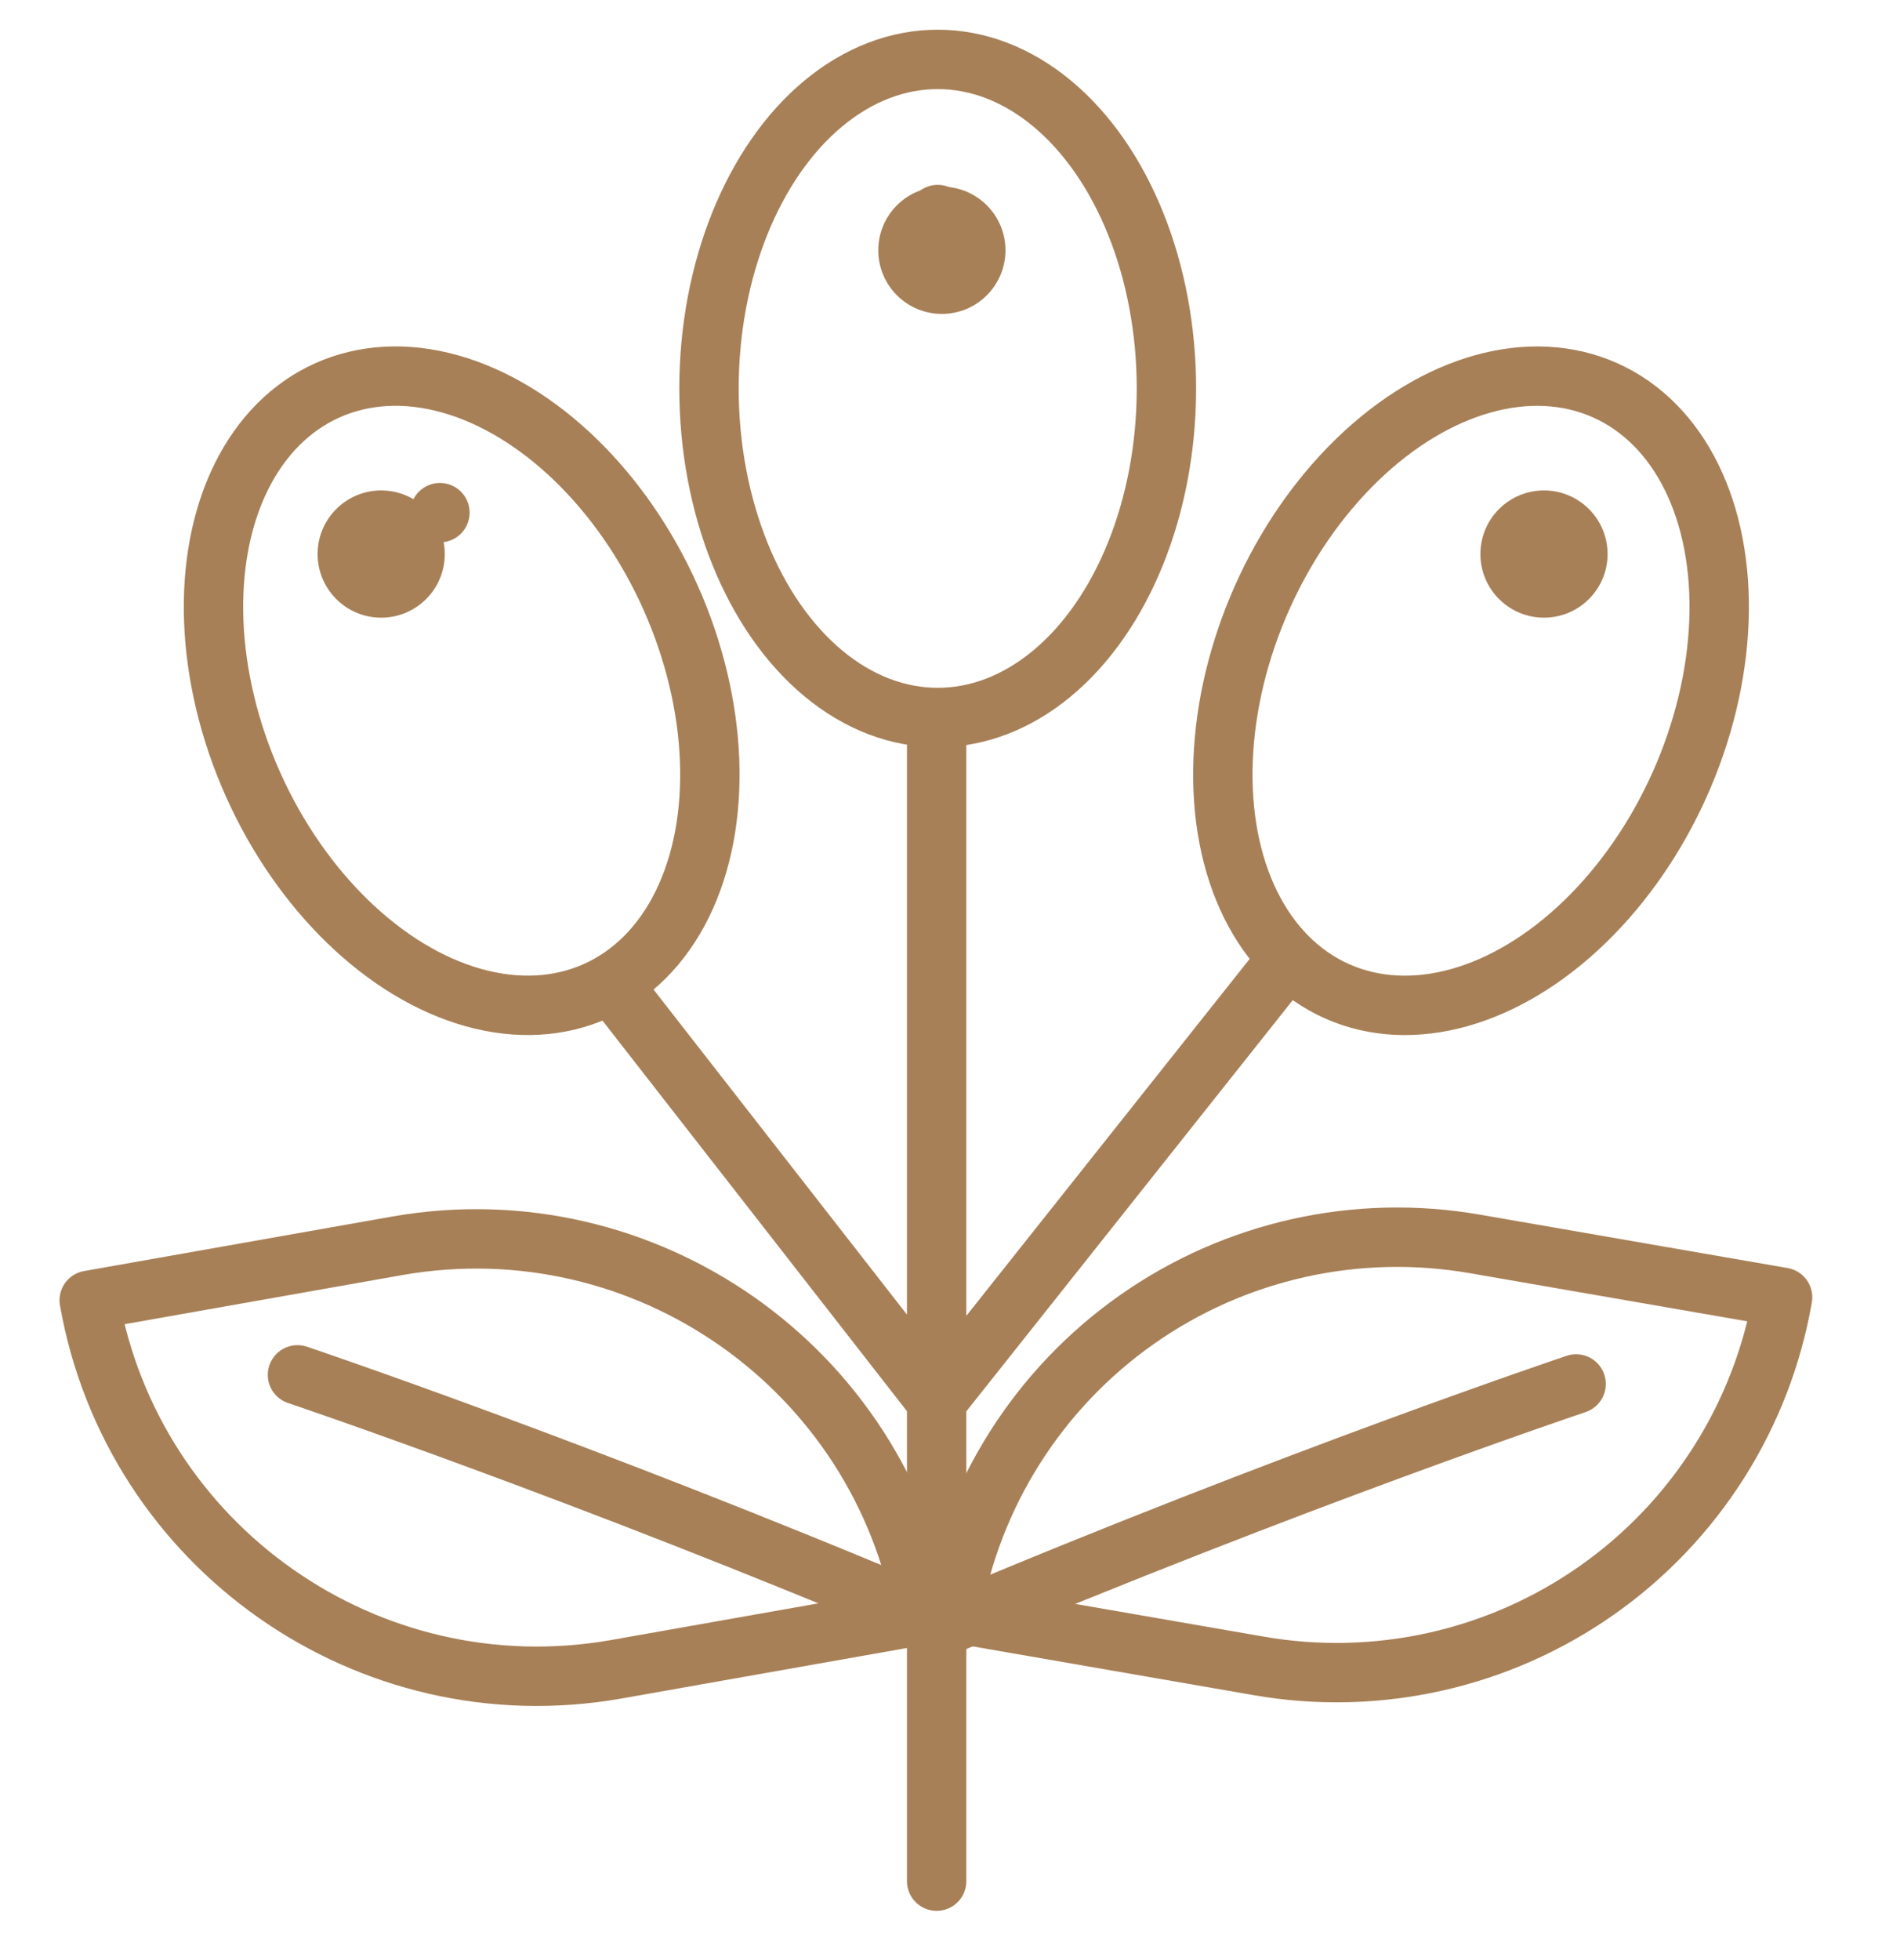 <svg xmlns="http://www.w3.org/2000/svg" width="32" height="33" viewBox="0 0 32 33">
    <g fill="none" fill-rule="evenodd">
        <g>
            <g>
                <g>
                    <path d="M0 0H32V32H0z" transform="translate(-1141 -371) translate(1021 329) translate(120 43)"/>
                    <g transform="translate(-1141 -371) translate(1021 329) translate(120 43) translate(1)">
                        <ellipse cx="14.793" cy="5.54" stroke="#A88057" stroke-linecap="round" stroke-linejoin="round" rx="3.852" ry="5.54"/>
                        <path stroke="#A88057" stroke-linecap="round" stroke-linejoin="round" d="M14.793 2.612L14.793 2.612"/>
                        <ellipse cx="23.776" cy="10.629" stroke="#A88057" stroke-linecap="round" stroke-linejoin="round" rx="5.54" ry="3.852" transform="rotate(-65.94 23.776 10.63)"/>
                        <ellipse cx="6.776" cy="10.629" stroke="#A88057" stroke-linecap="round" stroke-linejoin="round" rx="3.852" ry="5.54" transform="rotate(-24.06 6.776 10.63)"/>
                        <path stroke="#A88057" stroke-linecap="round" stroke-linejoin="round" d="M6.409 7.631L6.409 7.631M14.775 11.497L14.775 30.671M20.583 15.273L14.775 22.587 9.437 15.742"/>
                        <path stroke="#A88057" stroke-linecap="round" stroke-linejoin="round" d="M23.217 19.684h5.249c0 2.024-.806 3.966-2.239 5.395-1.433 1.43-3.376 2.231-5.4 2.227h-5.249 0c0-2.025.806-3.966 2.239-5.396 1.433-1.43 3.376-2.23 5.4-2.226h0z" transform="rotate(9.841 22.022 23.495)"/>
                        <path stroke="#A88057" stroke-linecap="round" stroke-linejoin="round" d="M25.545 22.3s-4.802 1.612-10.553 4.04"/>
                        <path stroke="#A88057" stroke-linecap="round" stroke-linejoin="round" d="M1.071 19.709h5.277c4.225.01 7.645 3.437 7.645 7.663h0-5.276c-4.226-.01-7.646-3.438-7.646-7.663h0z" transform="rotate(169.97 7.532 23.54)"/>
                        <path stroke="#A88057" stroke-linecap="round" stroke-linejoin="round" d="M4.01 22.147s4.803 1.618 10.554 4.046"/>
                        <circle cx="25.004" cy="8.328" r="1.071" fill="#A88057"/>
                        <circle cx="5.42" cy="8.328" r="1.071" fill="#A88057"/>
                        <circle cx="14.863" cy="3.214" r="1.071" fill="#A88057"/>
                    </g>
                </g>
            </g>
        </g>
    </g>
</svg>
